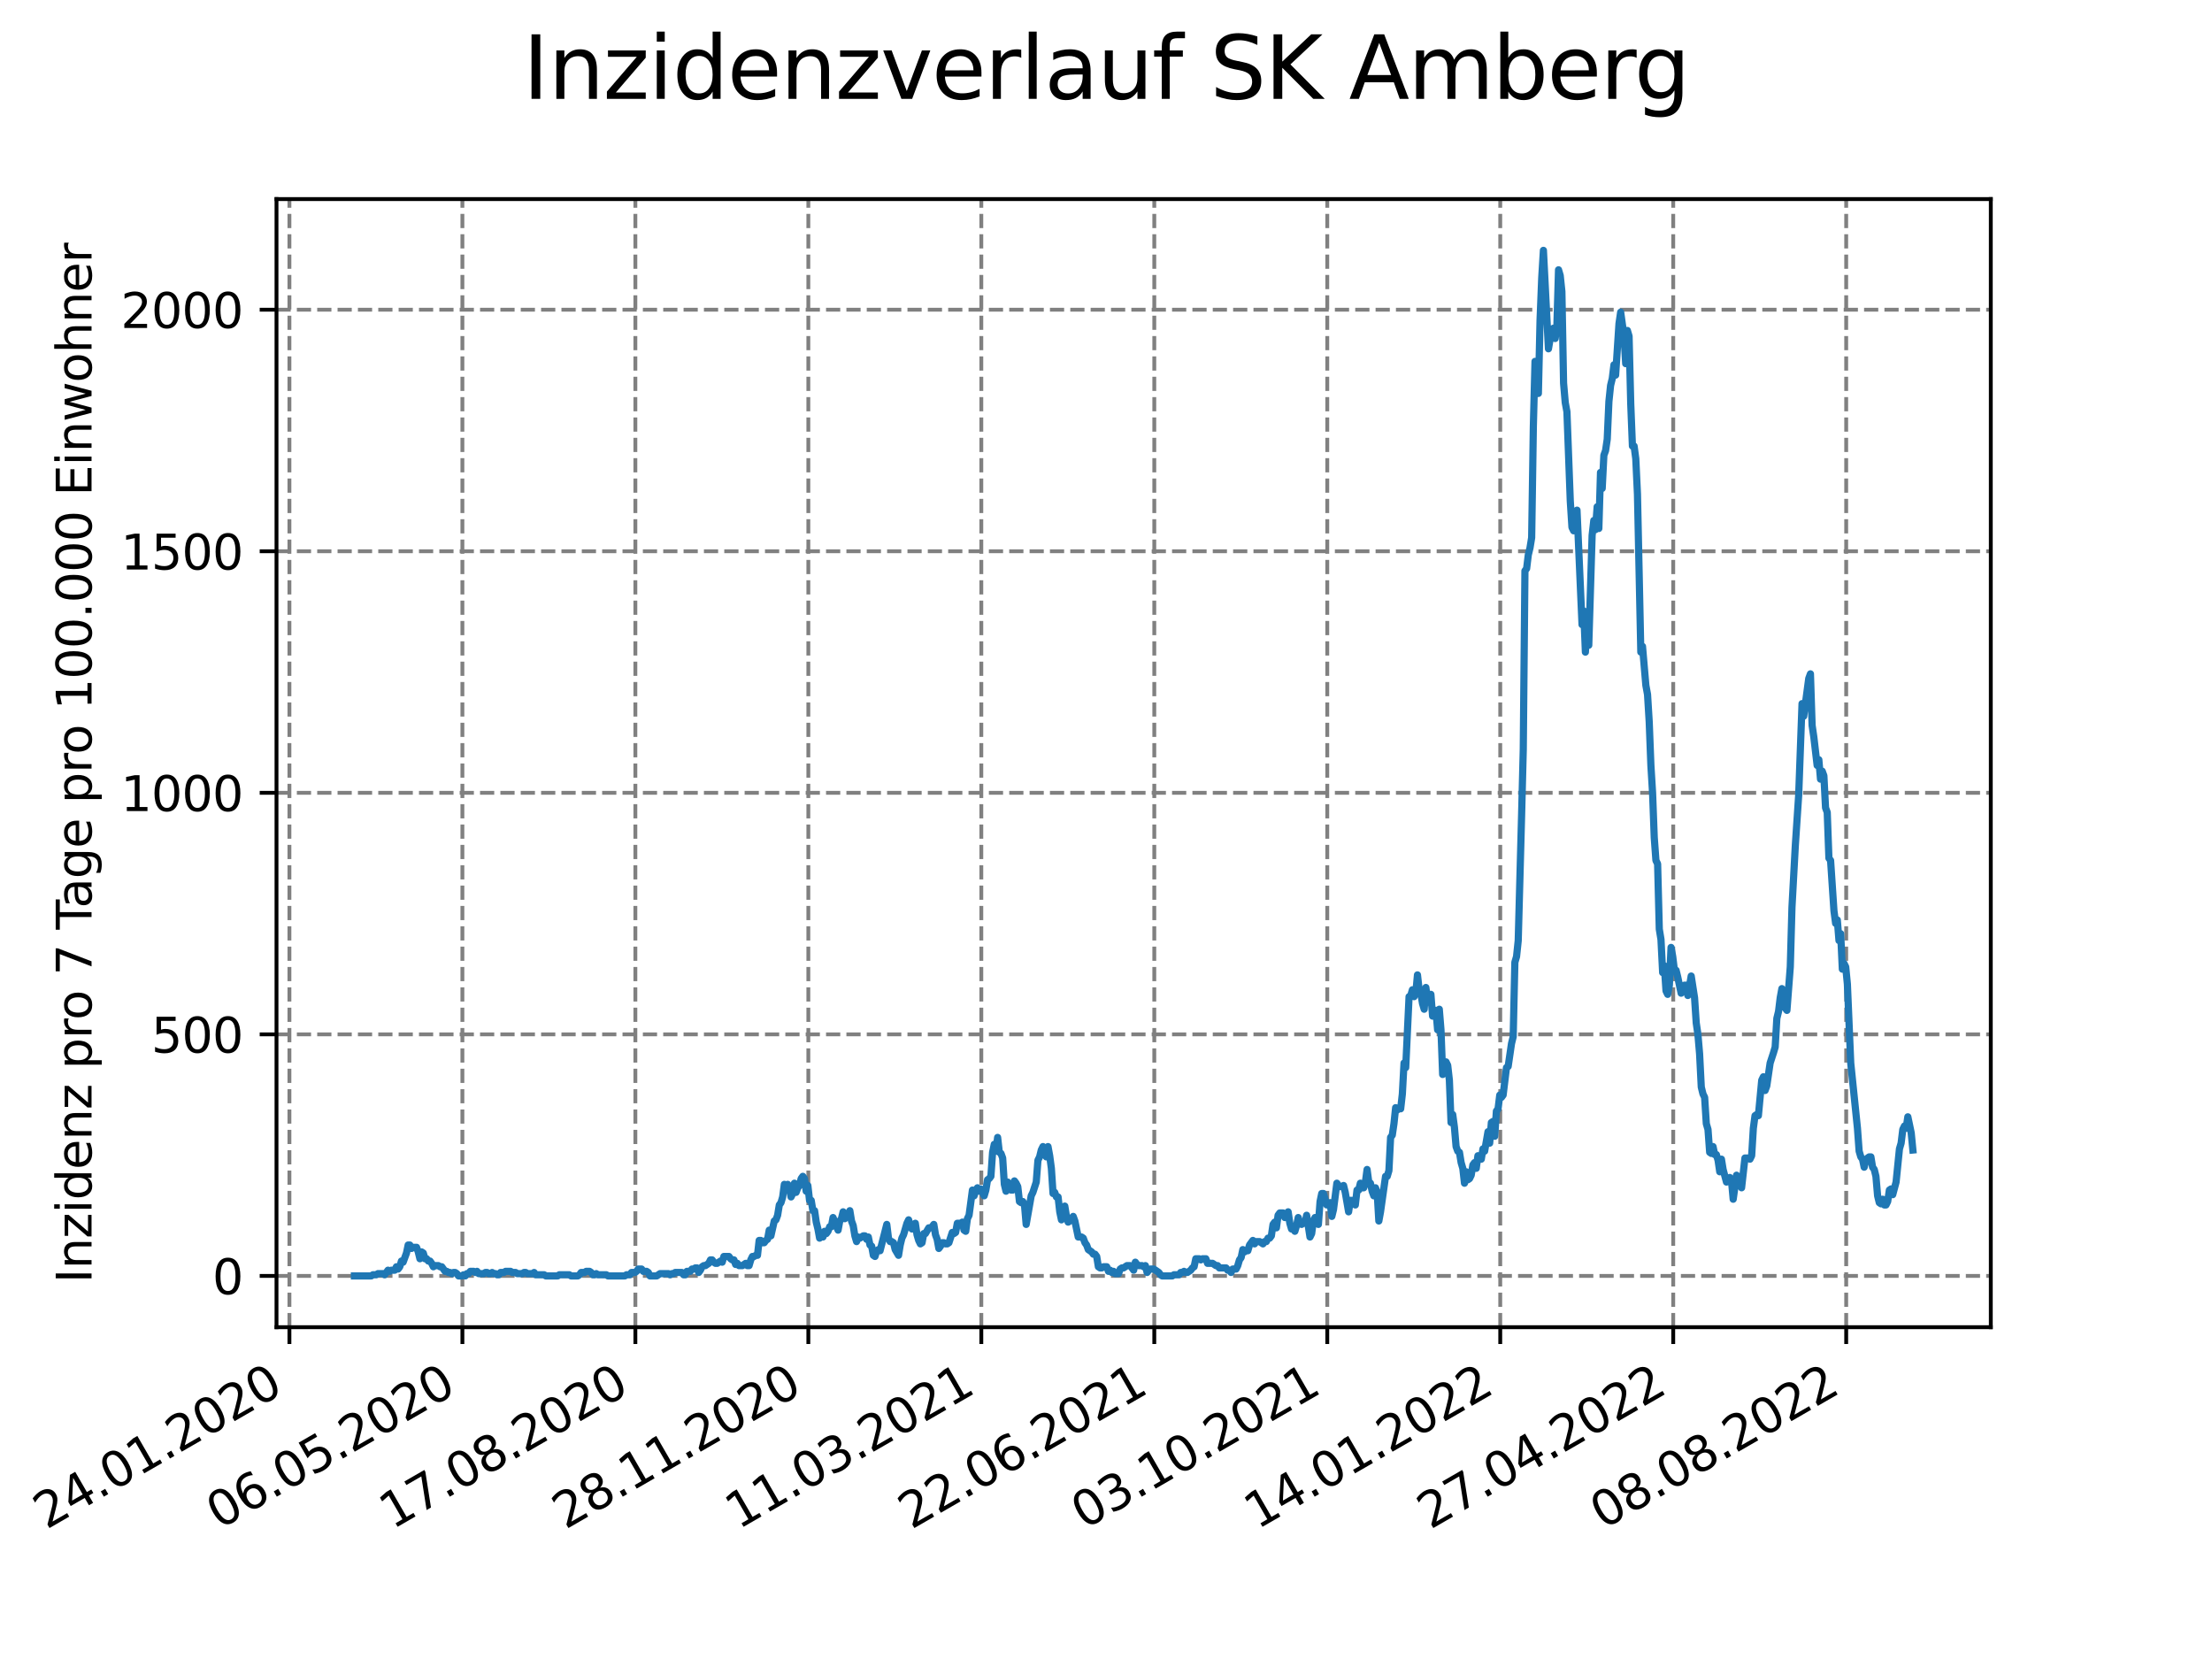 <?xml version="1.0" encoding="utf-8" standalone="no"?>
<!DOCTYPE svg PUBLIC "-//W3C//DTD SVG 1.1//EN"
  "http://www.w3.org/Graphics/SVG/1.1/DTD/svg11.dtd">
<svg xmlns:xlink="http://www.w3.org/1999/xlink" width="460.8pt" height="345.6pt" viewBox="0 0 460.8 345.6" xmlns="http://www.w3.org/2000/svg" version="1.1">
 <defs>
  <style type="text/css">*{stroke-linejoin: round; stroke-linecap: butt}</style>
 </defs>
 <g id="figure_1">
  <g id="patch_1">
   <path d="M 0 345.6 
L 460.8 345.6 
L 460.8 0 
L 0 0 
z
" style="fill: #ffffff"/>
  </g>
  <g id="axes_1">
   <g id="patch_2">
    <path d="M 57.6 276.48 
L 414.72 276.48 
L 414.72 41.472 
L 57.6 41.472 
z
" style="fill: #ffffff"/>
   </g>
   <g id="matplotlib.axis_1">
    <g id="xtick_1">
     <g id="line2d_1">
      <path d="M 60.291 276.48 
L 60.291 41.472 
" clip-path="url(#p7bf8e9784e)" style="fill: none; stroke-dasharray: 2.96,1.28; stroke-dashoffset: 0; stroke: #808080; stroke-width: 0.8"/>
     </g>
     <g id="line2d_2">
      <defs>
       <path id="me97ef77d75" d="M 0 0 
L 0 3.5 
" style="stroke: #000000; stroke-width: 0.8"/>
      </defs>
      <g>
       <use xlink:href="#me97ef77d75" x="60.291" y="276.48" style="stroke: #000000; stroke-width: 0.8"/>
      </g>
     </g>
     <g id="text_1">
      <!-- 24.01.2020 -->
      <g transform="translate(9.666 318.689) rotate(-30) scale(0.1 -0.1)">
       <defs>
        <path id="DejaVuSans-32" d="M 1228 531 
L 3431 531 
L 3431 0 
L 469 0 
L 469 531 
Q 828 903 1448 1529 
Q 2069 2156 2228 2338 
Q 2531 2678 2651 2914 
Q 2772 3150 2772 3378 
Q 2772 3750 2511 3984 
Q 2250 4219 1831 4219 
Q 1534 4219 1204 4116 
Q 875 4013 500 3803 
L 500 4441 
Q 881 4594 1212 4672 
Q 1544 4750 1819 4750 
Q 2544 4750 2975 4387 
Q 3406 4025 3406 3419 
Q 3406 3131 3298 2873 
Q 3191 2616 2906 2266 
Q 2828 2175 2409 1742 
Q 1991 1309 1228 531 
z
" transform="scale(0.016)"/>
        <path id="DejaVuSans-34" d="M 2419 4116 
L 825 1625 
L 2419 1625 
L 2419 4116 
z
M 2253 4666 
L 3047 4666 
L 3047 1625 
L 3713 1625 
L 3713 1100 
L 3047 1100 
L 3047 0 
L 2419 0 
L 2419 1100 
L 313 1100 
L 313 1709 
L 2253 4666 
z
" transform="scale(0.016)"/>
        <path id="DejaVuSans-2e" d="M 684 794 
L 1344 794 
L 1344 0 
L 684 0 
L 684 794 
z
" transform="scale(0.016)"/>
        <path id="DejaVuSans-30" d="M 2034 4250 
Q 1547 4250 1301 3770 
Q 1056 3291 1056 2328 
Q 1056 1369 1301 889 
Q 1547 409 2034 409 
Q 2525 409 2770 889 
Q 3016 1369 3016 2328 
Q 3016 3291 2770 3770 
Q 2525 4250 2034 4250 
z
M 2034 4750 
Q 2819 4750 3233 4129 
Q 3647 3509 3647 2328 
Q 3647 1150 3233 529 
Q 2819 -91 2034 -91 
Q 1250 -91 836 529 
Q 422 1150 422 2328 
Q 422 3509 836 4129 
Q 1250 4750 2034 4750 
z
" transform="scale(0.016)"/>
        <path id="DejaVuSans-31" d="M 794 531 
L 1825 531 
L 1825 4091 
L 703 3866 
L 703 4441 
L 1819 4666 
L 2450 4666 
L 2450 531 
L 3481 531 
L 3481 0 
L 794 0 
L 794 531 
z
" transform="scale(0.016)"/>
       </defs>
       <use xlink:href="#DejaVuSans-32"/>
       <use xlink:href="#DejaVuSans-34" x="63.623"/>
       <use xlink:href="#DejaVuSans-2e" x="127.246"/>
       <use xlink:href="#DejaVuSans-30" x="159.033"/>
       <use xlink:href="#DejaVuSans-31" x="222.656"/>
       <use xlink:href="#DejaVuSans-2e" x="286.279"/>
       <use xlink:href="#DejaVuSans-32" x="318.066"/>
       <use xlink:href="#DejaVuSans-30" x="381.689"/>
       <use xlink:href="#DejaVuSans-32" x="445.312"/>
       <use xlink:href="#DejaVuSans-30" x="508.936"/>
      </g>
     </g>
    </g>
    <g id="xtick_2">
     <g id="line2d_3">
      <path d="M 96.325 276.48 
L 96.325 41.472 
" clip-path="url(#p7bf8e9784e)" style="fill: none; stroke-dasharray: 2.96,1.28; stroke-dashoffset: 0; stroke: #808080; stroke-width: 0.8"/>
     </g>
     <g id="line2d_4">
      <g>
       <use xlink:href="#me97ef77d75" x="96.325" y="276.48" style="stroke: #000000; stroke-width: 0.8"/>
      </g>
     </g>
     <g id="text_2">
      <!-- 06.05.2020 -->
      <g transform="translate(45.7 318.689) rotate(-30) scale(0.1 -0.1)">
       <defs>
        <path id="DejaVuSans-36" d="M 2113 2584 
Q 1688 2584 1439 2293 
Q 1191 2003 1191 1497 
Q 1191 994 1439 701 
Q 1688 409 2113 409 
Q 2538 409 2786 701 
Q 3034 994 3034 1497 
Q 3034 2003 2786 2293 
Q 2538 2584 2113 2584 
z
M 3366 4563 
L 3366 3988 
Q 3128 4100 2886 4159 
Q 2644 4219 2406 4219 
Q 1781 4219 1451 3797 
Q 1122 3375 1075 2522 
Q 1259 2794 1537 2939 
Q 1816 3084 2150 3084 
Q 2853 3084 3261 2657 
Q 3669 2231 3669 1497 
Q 3669 778 3244 343 
Q 2819 -91 2113 -91 
Q 1303 -91 875 529 
Q 447 1150 447 2328 
Q 447 3434 972 4092 
Q 1497 4750 2381 4750 
Q 2619 4750 2861 4703 
Q 3103 4656 3366 4563 
z
" transform="scale(0.016)"/>
        <path id="DejaVuSans-35" d="M 691 4666 
L 3169 4666 
L 3169 4134 
L 1269 4134 
L 1269 2991 
Q 1406 3038 1543 3061 
Q 1681 3084 1819 3084 
Q 2600 3084 3056 2656 
Q 3513 2228 3513 1497 
Q 3513 744 3044 326 
Q 2575 -91 1722 -91 
Q 1428 -91 1123 -41 
Q 819 9 494 109 
L 494 744 
Q 775 591 1075 516 
Q 1375 441 1709 441 
Q 2250 441 2565 725 
Q 2881 1009 2881 1497 
Q 2881 1984 2565 2268 
Q 2250 2553 1709 2553 
Q 1456 2553 1204 2497 
Q 953 2441 691 2322 
L 691 4666 
z
" transform="scale(0.016)"/>
       </defs>
       <use xlink:href="#DejaVuSans-30"/>
       <use xlink:href="#DejaVuSans-36" x="63.623"/>
       <use xlink:href="#DejaVuSans-2e" x="127.246"/>
       <use xlink:href="#DejaVuSans-30" x="159.033"/>
       <use xlink:href="#DejaVuSans-35" x="222.656"/>
       <use xlink:href="#DejaVuSans-2e" x="286.279"/>
       <use xlink:href="#DejaVuSans-32" x="318.066"/>
       <use xlink:href="#DejaVuSans-30" x="381.689"/>
       <use xlink:href="#DejaVuSans-32" x="445.312"/>
       <use xlink:href="#DejaVuSans-30" x="508.936"/>
      </g>
     </g>
    </g>
    <g id="xtick_3">
     <g id="line2d_5">
      <path d="M 132.359 276.48 
L 132.359 41.472 
" clip-path="url(#p7bf8e9784e)" style="fill: none; stroke-dasharray: 2.96,1.28; stroke-dashoffset: 0; stroke: #808080; stroke-width: 0.8"/>
     </g>
     <g id="line2d_6">
      <g>
       <use xlink:href="#me97ef77d75" x="132.359" y="276.48" style="stroke: #000000; stroke-width: 0.8"/>
      </g>
     </g>
     <g id="text_3">
      <!-- 17.08.2020 -->
      <g transform="translate(81.733 318.689) rotate(-30) scale(0.1 -0.1)">
       <defs>
        <path id="DejaVuSans-37" d="M 525 4666 
L 3525 4666 
L 3525 4397 
L 1831 0 
L 1172 0 
L 2766 4134 
L 525 4134 
L 525 4666 
z
" transform="scale(0.016)"/>
        <path id="DejaVuSans-38" d="M 2034 2216 
Q 1584 2216 1326 1975 
Q 1069 1734 1069 1313 
Q 1069 891 1326 650 
Q 1584 409 2034 409 
Q 2484 409 2743 651 
Q 3003 894 3003 1313 
Q 3003 1734 2745 1975 
Q 2488 2216 2034 2216 
z
M 1403 2484 
Q 997 2584 770 2862 
Q 544 3141 544 3541 
Q 544 4100 942 4425 
Q 1341 4750 2034 4750 
Q 2731 4750 3128 4425 
Q 3525 4100 3525 3541 
Q 3525 3141 3298 2862 
Q 3072 2584 2669 2484 
Q 3125 2378 3379 2068 
Q 3634 1759 3634 1313 
Q 3634 634 3220 271 
Q 2806 -91 2034 -91 
Q 1263 -91 848 271 
Q 434 634 434 1313 
Q 434 1759 690 2068 
Q 947 2378 1403 2484 
z
M 1172 3481 
Q 1172 3119 1398 2916 
Q 1625 2713 2034 2713 
Q 2441 2713 2670 2916 
Q 2900 3119 2900 3481 
Q 2900 3844 2670 4047 
Q 2441 4250 2034 4250 
Q 1625 4250 1398 4047 
Q 1172 3844 1172 3481 
z
" transform="scale(0.016)"/>
       </defs>
       <use xlink:href="#DejaVuSans-31"/>
       <use xlink:href="#DejaVuSans-37" x="63.623"/>
       <use xlink:href="#DejaVuSans-2e" x="127.246"/>
       <use xlink:href="#DejaVuSans-30" x="159.033"/>
       <use xlink:href="#DejaVuSans-38" x="222.656"/>
       <use xlink:href="#DejaVuSans-2e" x="286.279"/>
       <use xlink:href="#DejaVuSans-32" x="318.066"/>
       <use xlink:href="#DejaVuSans-30" x="381.689"/>
       <use xlink:href="#DejaVuSans-32" x="445.312"/>
       <use xlink:href="#DejaVuSans-30" x="508.936"/>
      </g>
     </g>
    </g>
    <g id="xtick_4">
     <g id="line2d_7">
      <path d="M 168.392 276.48 
L 168.392 41.472 
" clip-path="url(#p7bf8e9784e)" style="fill: none; stroke-dasharray: 2.96,1.28; stroke-dashoffset: 0; stroke: #808080; stroke-width: 0.8"/>
     </g>
     <g id="line2d_8">
      <g>
       <use xlink:href="#me97ef77d75" x="168.392" y="276.48" style="stroke: #000000; stroke-width: 0.8"/>
      </g>
     </g>
     <g id="text_4">
      <!-- 28.11.2020 -->
      <g transform="translate(117.767 318.689) rotate(-30) scale(0.1 -0.1)">
       <use xlink:href="#DejaVuSans-32"/>
       <use xlink:href="#DejaVuSans-38" x="63.623"/>
       <use xlink:href="#DejaVuSans-2e" x="127.246"/>
       <use xlink:href="#DejaVuSans-31" x="159.033"/>
       <use xlink:href="#DejaVuSans-31" x="222.656"/>
       <use xlink:href="#DejaVuSans-2e" x="286.279"/>
       <use xlink:href="#DejaVuSans-32" x="318.066"/>
       <use xlink:href="#DejaVuSans-30" x="381.689"/>
       <use xlink:href="#DejaVuSans-32" x="445.312"/>
       <use xlink:href="#DejaVuSans-30" x="508.936"/>
      </g>
     </g>
    </g>
    <g id="xtick_5">
     <g id="line2d_9">
      <path d="M 204.426 276.48 
L 204.426 41.472 
" clip-path="url(#p7bf8e9784e)" style="fill: none; stroke-dasharray: 2.96,1.28; stroke-dashoffset: 0; stroke: #808080; stroke-width: 0.8"/>
     </g>
     <g id="line2d_10">
      <g>
       <use xlink:href="#me97ef77d75" x="204.426" y="276.48" style="stroke: #000000; stroke-width: 0.8"/>
      </g>
     </g>
     <g id="text_5">
      <!-- 11.03.2021 -->
      <g transform="translate(153.801 318.689) rotate(-30) scale(0.1 -0.1)">
       <defs>
        <path id="DejaVuSans-33" d="M 2597 2516 
Q 3050 2419 3304 2112 
Q 3559 1806 3559 1356 
Q 3559 666 3084 287 
Q 2609 -91 1734 -91 
Q 1441 -91 1130 -33 
Q 819 25 488 141 
L 488 750 
Q 750 597 1062 519 
Q 1375 441 1716 441 
Q 2309 441 2620 675 
Q 2931 909 2931 1356 
Q 2931 1769 2642 2001 
Q 2353 2234 1838 2234 
L 1294 2234 
L 1294 2753 
L 1863 2753 
Q 2328 2753 2575 2939 
Q 2822 3125 2822 3475 
Q 2822 3834 2567 4026 
Q 2313 4219 1838 4219 
Q 1578 4219 1281 4162 
Q 984 4106 628 3988 
L 628 4550 
Q 988 4650 1302 4700 
Q 1616 4750 1894 4750 
Q 2613 4750 3031 4423 
Q 3450 4097 3450 3541 
Q 3450 3153 3228 2886 
Q 3006 2619 2597 2516 
z
" transform="scale(0.016)"/>
       </defs>
       <use xlink:href="#DejaVuSans-31"/>
       <use xlink:href="#DejaVuSans-31" x="63.623"/>
       <use xlink:href="#DejaVuSans-2e" x="127.246"/>
       <use xlink:href="#DejaVuSans-30" x="159.033"/>
       <use xlink:href="#DejaVuSans-33" x="222.656"/>
       <use xlink:href="#DejaVuSans-2e" x="286.279"/>
       <use xlink:href="#DejaVuSans-32" x="318.066"/>
       <use xlink:href="#DejaVuSans-30" x="381.689"/>
       <use xlink:href="#DejaVuSans-32" x="445.312"/>
       <use xlink:href="#DejaVuSans-31" x="508.936"/>
      </g>
     </g>
    </g>
    <g id="xtick_6">
     <g id="line2d_11">
      <path d="M 240.46 276.48 
L 240.46 41.472 
" clip-path="url(#p7bf8e9784e)" style="fill: none; stroke-dasharray: 2.96,1.28; stroke-dashoffset: 0; stroke: #808080; stroke-width: 0.8"/>
     </g>
     <g id="line2d_12">
      <g>
       <use xlink:href="#me97ef77d75" x="240.46" y="276.48" style="stroke: #000000; stroke-width: 0.8"/>
      </g>
     </g>
     <g id="text_6">
      <!-- 22.06.2021 -->
      <g transform="translate(189.835 318.689) rotate(-30) scale(0.1 -0.1)">
       <use xlink:href="#DejaVuSans-32"/>
       <use xlink:href="#DejaVuSans-32" x="63.623"/>
       <use xlink:href="#DejaVuSans-2e" x="127.246"/>
       <use xlink:href="#DejaVuSans-30" x="159.033"/>
       <use xlink:href="#DejaVuSans-36" x="222.656"/>
       <use xlink:href="#DejaVuSans-2e" x="286.279"/>
       <use xlink:href="#DejaVuSans-32" x="318.066"/>
       <use xlink:href="#DejaVuSans-30" x="381.689"/>
       <use xlink:href="#DejaVuSans-32" x="445.312"/>
       <use xlink:href="#DejaVuSans-31" x="508.936"/>
      </g>
     </g>
    </g>
    <g id="xtick_7">
     <g id="line2d_13">
      <path d="M 276.494 276.48 
L 276.494 41.472 
" clip-path="url(#p7bf8e9784e)" style="fill: none; stroke-dasharray: 2.96,1.28; stroke-dashoffset: 0; stroke: #808080; stroke-width: 0.8"/>
     </g>
     <g id="line2d_14">
      <g>
       <use xlink:href="#me97ef77d75" x="276.494" y="276.48" style="stroke: #000000; stroke-width: 0.8"/>
      </g>
     </g>
     <g id="text_7">
      <!-- 03.10.2021 -->
      <g transform="translate(225.869 318.689) rotate(-30) scale(0.1 -0.1)">
       <use xlink:href="#DejaVuSans-30"/>
       <use xlink:href="#DejaVuSans-33" x="63.623"/>
       <use xlink:href="#DejaVuSans-2e" x="127.246"/>
       <use xlink:href="#DejaVuSans-31" x="159.033"/>
       <use xlink:href="#DejaVuSans-30" x="222.656"/>
       <use xlink:href="#DejaVuSans-2e" x="286.279"/>
       <use xlink:href="#DejaVuSans-32" x="318.066"/>
       <use xlink:href="#DejaVuSans-30" x="381.689"/>
       <use xlink:href="#DejaVuSans-32" x="445.312"/>
       <use xlink:href="#DejaVuSans-31" x="508.936"/>
      </g>
     </g>
    </g>
    <g id="xtick_8">
     <g id="line2d_15">
      <path d="M 312.528 276.48 
L 312.528 41.472 
" clip-path="url(#p7bf8e9784e)" style="fill: none; stroke-dasharray: 2.96,1.28; stroke-dashoffset: 0; stroke: #808080; stroke-width: 0.8"/>
     </g>
     <g id="line2d_16">
      <g>
       <use xlink:href="#me97ef77d75" x="312.528" y="276.48" style="stroke: #000000; stroke-width: 0.8"/>
      </g>
     </g>
     <g id="text_8">
      <!-- 14.01.2022 -->
      <g transform="translate(261.903 318.689) rotate(-30) scale(0.1 -0.1)">
       <use xlink:href="#DejaVuSans-31"/>
       <use xlink:href="#DejaVuSans-34" x="63.623"/>
       <use xlink:href="#DejaVuSans-2e" x="127.246"/>
       <use xlink:href="#DejaVuSans-30" x="159.033"/>
       <use xlink:href="#DejaVuSans-31" x="222.656"/>
       <use xlink:href="#DejaVuSans-2e" x="286.279"/>
       <use xlink:href="#DejaVuSans-32" x="318.066"/>
       <use xlink:href="#DejaVuSans-30" x="381.689"/>
       <use xlink:href="#DejaVuSans-32" x="445.312"/>
       <use xlink:href="#DejaVuSans-32" x="508.936"/>
      </g>
     </g>
    </g>
    <g id="xtick_9">
     <g id="line2d_17">
      <path d="M 348.562 276.48 
L 348.562 41.472 
" clip-path="url(#p7bf8e9784e)" style="fill: none; stroke-dasharray: 2.96,1.28; stroke-dashoffset: 0; stroke: #808080; stroke-width: 0.8"/>
     </g>
     <g id="line2d_18">
      <g>
       <use xlink:href="#me97ef77d75" x="348.562" y="276.48" style="stroke: #000000; stroke-width: 0.8"/>
      </g>
     </g>
     <g id="text_9">
      <!-- 27.04.2022 -->
      <g transform="translate(297.937 318.689) rotate(-30) scale(0.1 -0.1)">
       <use xlink:href="#DejaVuSans-32"/>
       <use xlink:href="#DejaVuSans-37" x="63.623"/>
       <use xlink:href="#DejaVuSans-2e" x="127.246"/>
       <use xlink:href="#DejaVuSans-30" x="159.033"/>
       <use xlink:href="#DejaVuSans-34" x="222.656"/>
       <use xlink:href="#DejaVuSans-2e" x="286.279"/>
       <use xlink:href="#DejaVuSans-32" x="318.066"/>
       <use xlink:href="#DejaVuSans-30" x="381.689"/>
       <use xlink:href="#DejaVuSans-32" x="445.312"/>
       <use xlink:href="#DejaVuSans-32" x="508.936"/>
      </g>
     </g>
    </g>
    <g id="xtick_10">
     <g id="line2d_19">
      <path d="M 384.596 276.48 
L 384.596 41.472 
" clip-path="url(#p7bf8e9784e)" style="fill: none; stroke-dasharray: 2.96,1.28; stroke-dashoffset: 0; stroke: #808080; stroke-width: 0.8"/>
     </g>
     <g id="line2d_20">
      <g>
       <use xlink:href="#me97ef77d75" x="384.596" y="276.48" style="stroke: #000000; stroke-width: 0.8"/>
      </g>
     </g>
     <g id="text_10">
      <!-- 08.08.2022 -->
      <g transform="translate(333.97 318.689) rotate(-30) scale(0.1 -0.1)">
       <use xlink:href="#DejaVuSans-30"/>
       <use xlink:href="#DejaVuSans-38" x="63.623"/>
       <use xlink:href="#DejaVuSans-2e" x="127.246"/>
       <use xlink:href="#DejaVuSans-30" x="159.033"/>
       <use xlink:href="#DejaVuSans-38" x="222.656"/>
       <use xlink:href="#DejaVuSans-2e" x="286.279"/>
       <use xlink:href="#DejaVuSans-32" x="318.066"/>
       <use xlink:href="#DejaVuSans-30" x="381.689"/>
       <use xlink:href="#DejaVuSans-32" x="445.312"/>
       <use xlink:href="#DejaVuSans-32" x="508.936"/>
      </g>
     </g>
    </g>
   </g>
   <g id="matplotlib.axis_2">
    <g id="ytick_1">
     <g id="line2d_21">
      <path d="M 57.6 265.798 
L 414.72 265.798 
" clip-path="url(#p7bf8e9784e)" style="fill: none; stroke-dasharray: 2.96,1.28; stroke-dashoffset: 0; stroke: #808080; stroke-width: 0.8"/>
     </g>
     <g id="line2d_22">
      <defs>
       <path id="m287816865f" d="M 0 0 
L -3.5 0 
" style="stroke: #000000; stroke-width: 0.8"/>
      </defs>
      <g>
       <use xlink:href="#m287816865f" x="57.6" y="265.798" style="stroke: #000000; stroke-width: 0.8"/>
      </g>
     </g>
     <g id="text_11">
      <!-- 0 -->
      <g transform="translate(44.237 269.597) scale(0.1 -0.1)">
       <use xlink:href="#DejaVuSans-30"/>
      </g>
     </g>
    </g>
    <g id="ytick_2">
     <g id="line2d_23">
      <path d="M 57.6 215.478 
L 414.72 215.478 
" clip-path="url(#p7bf8e9784e)" style="fill: none; stroke-dasharray: 2.96,1.28; stroke-dashoffset: 0; stroke: #808080; stroke-width: 0.8"/>
     </g>
     <g id="line2d_24">
      <g>
       <use xlink:href="#m287816865f" x="57.6" y="215.478" style="stroke: #000000; stroke-width: 0.8"/>
      </g>
     </g>
     <g id="text_12">
      <!-- 500 -->
      <g transform="translate(31.512 219.278) scale(0.1 -0.1)">
       <use xlink:href="#DejaVuSans-35"/>
       <use xlink:href="#DejaVuSans-30" x="63.623"/>
       <use xlink:href="#DejaVuSans-30" x="127.246"/>
      </g>
     </g>
    </g>
    <g id="ytick_3">
     <g id="line2d_25">
      <path d="M 57.6 165.159 
L 414.72 165.159 
" clip-path="url(#p7bf8e9784e)" style="fill: none; stroke-dasharray: 2.96,1.28; stroke-dashoffset: 0; stroke: #808080; stroke-width: 0.8"/>
     </g>
     <g id="line2d_26">
      <g>
       <use xlink:href="#m287816865f" x="57.6" y="165.159" style="stroke: #000000; stroke-width: 0.8"/>
      </g>
     </g>
     <g id="text_13">
      <!-- 1000 -->
      <g transform="translate(25.15 168.958) scale(0.1 -0.1)">
       <use xlink:href="#DejaVuSans-31"/>
       <use xlink:href="#DejaVuSans-30" x="63.623"/>
       <use xlink:href="#DejaVuSans-30" x="127.246"/>
       <use xlink:href="#DejaVuSans-30" x="190.869"/>
      </g>
     </g>
    </g>
    <g id="ytick_4">
     <g id="line2d_27">
      <path d="M 57.6 114.839 
L 414.72 114.839 
" clip-path="url(#p7bf8e9784e)" style="fill: none; stroke-dasharray: 2.96,1.28; stroke-dashoffset: 0; stroke: #808080; stroke-width: 0.8"/>
     </g>
     <g id="line2d_28">
      <g>
       <use xlink:href="#m287816865f" x="57.6" y="114.839" style="stroke: #000000; stroke-width: 0.8"/>
      </g>
     </g>
     <g id="text_14">
      <!-- 1500 -->
      <g transform="translate(25.15 118.638) scale(0.1 -0.1)">
       <use xlink:href="#DejaVuSans-31"/>
       <use xlink:href="#DejaVuSans-35" x="63.623"/>
       <use xlink:href="#DejaVuSans-30" x="127.246"/>
       <use xlink:href="#DejaVuSans-30" x="190.869"/>
      </g>
     </g>
    </g>
    <g id="ytick_5">
     <g id="line2d_29">
      <path d="M 57.6 64.52 
L 414.72 64.52 
" clip-path="url(#p7bf8e9784e)" style="fill: none; stroke-dasharray: 2.96,1.28; stroke-dashoffset: 0; stroke: #808080; stroke-width: 0.8"/>
     </g>
     <g id="line2d_30">
      <g>
       <use xlink:href="#m287816865f" x="57.6" y="64.52" style="stroke: #000000; stroke-width: 0.8"/>
      </g>
     </g>
     <g id="text_15">
      <!-- 2000 -->
      <g transform="translate(25.15 68.319) scale(0.1 -0.1)">
       <use xlink:href="#DejaVuSans-32"/>
       <use xlink:href="#DejaVuSans-30" x="63.623"/>
       <use xlink:href="#DejaVuSans-30" x="127.246"/>
       <use xlink:href="#DejaVuSans-30" x="190.869"/>
      </g>
     </g>
    </g>
    <g id="text_16">
     <!-- Inzidenz pro 7 Tage pro 100.000 Einwohner -->
     <g transform="translate(19.07 267.301) rotate(-90) scale(0.1 -0.1)">
      <defs>
       <path id="DejaVuSans-49" d="M 628 4666 
L 1259 4666 
L 1259 0 
L 628 0 
L 628 4666 
z
" transform="scale(0.016)"/>
       <path id="DejaVuSans-6e" d="M 3513 2113 
L 3513 0 
L 2938 0 
L 2938 2094 
Q 2938 2591 2744 2837 
Q 2550 3084 2163 3084 
Q 1697 3084 1428 2787 
Q 1159 2491 1159 1978 
L 1159 0 
L 581 0 
L 581 3500 
L 1159 3500 
L 1159 2956 
Q 1366 3272 1645 3428 
Q 1925 3584 2291 3584 
Q 2894 3584 3203 3211 
Q 3513 2838 3513 2113 
z
" transform="scale(0.016)"/>
       <path id="DejaVuSans-7a" d="M 353 3500 
L 3084 3500 
L 3084 2975 
L 922 459 
L 3084 459 
L 3084 0 
L 275 0 
L 275 525 
L 2438 3041 
L 353 3041 
L 353 3500 
z
" transform="scale(0.016)"/>
       <path id="DejaVuSans-69" d="M 603 3500 
L 1178 3500 
L 1178 0 
L 603 0 
L 603 3500 
z
M 603 4863 
L 1178 4863 
L 1178 4134 
L 603 4134 
L 603 4863 
z
" transform="scale(0.016)"/>
       <path id="DejaVuSans-64" d="M 2906 2969 
L 2906 4863 
L 3481 4863 
L 3481 0 
L 2906 0 
L 2906 525 
Q 2725 213 2448 61 
Q 2172 -91 1784 -91 
Q 1150 -91 751 415 
Q 353 922 353 1747 
Q 353 2572 751 3078 
Q 1150 3584 1784 3584 
Q 2172 3584 2448 3432 
Q 2725 3281 2906 2969 
z
M 947 1747 
Q 947 1113 1208 752 
Q 1469 391 1925 391 
Q 2381 391 2643 752 
Q 2906 1113 2906 1747 
Q 2906 2381 2643 2742 
Q 2381 3103 1925 3103 
Q 1469 3103 1208 2742 
Q 947 2381 947 1747 
z
" transform="scale(0.016)"/>
       <path id="DejaVuSans-65" d="M 3597 1894 
L 3597 1613 
L 953 1613 
Q 991 1019 1311 708 
Q 1631 397 2203 397 
Q 2534 397 2845 478 
Q 3156 559 3463 722 
L 3463 178 
Q 3153 47 2828 -22 
Q 2503 -91 2169 -91 
Q 1331 -91 842 396 
Q 353 884 353 1716 
Q 353 2575 817 3079 
Q 1281 3584 2069 3584 
Q 2775 3584 3186 3129 
Q 3597 2675 3597 1894 
z
M 3022 2063 
Q 3016 2534 2758 2815 
Q 2500 3097 2075 3097 
Q 1594 3097 1305 2825 
Q 1016 2553 972 2059 
L 3022 2063 
z
" transform="scale(0.016)"/>
       <path id="DejaVuSans-20" transform="scale(0.016)"/>
       <path id="DejaVuSans-70" d="M 1159 525 
L 1159 -1331 
L 581 -1331 
L 581 3500 
L 1159 3500 
L 1159 2969 
Q 1341 3281 1617 3432 
Q 1894 3584 2278 3584 
Q 2916 3584 3314 3078 
Q 3713 2572 3713 1747 
Q 3713 922 3314 415 
Q 2916 -91 2278 -91 
Q 1894 -91 1617 61 
Q 1341 213 1159 525 
z
M 3116 1747 
Q 3116 2381 2855 2742 
Q 2594 3103 2138 3103 
Q 1681 3103 1420 2742 
Q 1159 2381 1159 1747 
Q 1159 1113 1420 752 
Q 1681 391 2138 391 
Q 2594 391 2855 752 
Q 3116 1113 3116 1747 
z
" transform="scale(0.016)"/>
       <path id="DejaVuSans-72" d="M 2631 2963 
Q 2534 3019 2420 3045 
Q 2306 3072 2169 3072 
Q 1681 3072 1420 2755 
Q 1159 2438 1159 1844 
L 1159 0 
L 581 0 
L 581 3500 
L 1159 3500 
L 1159 2956 
Q 1341 3275 1631 3429 
Q 1922 3584 2338 3584 
Q 2397 3584 2469 3576 
Q 2541 3569 2628 3553 
L 2631 2963 
z
" transform="scale(0.016)"/>
       <path id="DejaVuSans-6f" d="M 1959 3097 
Q 1497 3097 1228 2736 
Q 959 2375 959 1747 
Q 959 1119 1226 758 
Q 1494 397 1959 397 
Q 2419 397 2687 759 
Q 2956 1122 2956 1747 
Q 2956 2369 2687 2733 
Q 2419 3097 1959 3097 
z
M 1959 3584 
Q 2709 3584 3137 3096 
Q 3566 2609 3566 1747 
Q 3566 888 3137 398 
Q 2709 -91 1959 -91 
Q 1206 -91 779 398 
Q 353 888 353 1747 
Q 353 2609 779 3096 
Q 1206 3584 1959 3584 
z
" transform="scale(0.016)"/>
       <path id="DejaVuSans-54" d="M -19 4666 
L 3928 4666 
L 3928 4134 
L 2272 4134 
L 2272 0 
L 1638 0 
L 1638 4134 
L -19 4134 
L -19 4666 
z
" transform="scale(0.016)"/>
       <path id="DejaVuSans-61" d="M 2194 1759 
Q 1497 1759 1228 1600 
Q 959 1441 959 1056 
Q 959 750 1161 570 
Q 1363 391 1709 391 
Q 2188 391 2477 730 
Q 2766 1069 2766 1631 
L 2766 1759 
L 2194 1759 
z
M 3341 1997 
L 3341 0 
L 2766 0 
L 2766 531 
Q 2569 213 2275 61 
Q 1981 -91 1556 -91 
Q 1019 -91 701 211 
Q 384 513 384 1019 
Q 384 1609 779 1909 
Q 1175 2209 1959 2209 
L 2766 2209 
L 2766 2266 
Q 2766 2663 2505 2880 
Q 2244 3097 1772 3097 
Q 1472 3097 1187 3025 
Q 903 2953 641 2809 
L 641 3341 
Q 956 3463 1253 3523 
Q 1550 3584 1831 3584 
Q 2591 3584 2966 3190 
Q 3341 2797 3341 1997 
z
" transform="scale(0.016)"/>
       <path id="DejaVuSans-67" d="M 2906 1791 
Q 2906 2416 2648 2759 
Q 2391 3103 1925 3103 
Q 1463 3103 1205 2759 
Q 947 2416 947 1791 
Q 947 1169 1205 825 
Q 1463 481 1925 481 
Q 2391 481 2648 825 
Q 2906 1169 2906 1791 
z
M 3481 434 
Q 3481 -459 3084 -895 
Q 2688 -1331 1869 -1331 
Q 1566 -1331 1297 -1286 
Q 1028 -1241 775 -1147 
L 775 -588 
Q 1028 -725 1275 -790 
Q 1522 -856 1778 -856 
Q 2344 -856 2625 -561 
Q 2906 -266 2906 331 
L 2906 616 
Q 2728 306 2450 153 
Q 2172 0 1784 0 
Q 1141 0 747 490 
Q 353 981 353 1791 
Q 353 2603 747 3093 
Q 1141 3584 1784 3584 
Q 2172 3584 2450 3431 
Q 2728 3278 2906 2969 
L 2906 3500 
L 3481 3500 
L 3481 434 
z
" transform="scale(0.016)"/>
       <path id="DejaVuSans-45" d="M 628 4666 
L 3578 4666 
L 3578 4134 
L 1259 4134 
L 1259 2753 
L 3481 2753 
L 3481 2222 
L 1259 2222 
L 1259 531 
L 3634 531 
L 3634 0 
L 628 0 
L 628 4666 
z
" transform="scale(0.016)"/>
       <path id="DejaVuSans-77" d="M 269 3500 
L 844 3500 
L 1563 769 
L 2278 3500 
L 2956 3500 
L 3675 769 
L 4391 3500 
L 4966 3500 
L 4050 0 
L 3372 0 
L 2619 2869 
L 1863 0 
L 1184 0 
L 269 3500 
z
" transform="scale(0.016)"/>
       <path id="DejaVuSans-68" d="M 3513 2113 
L 3513 0 
L 2938 0 
L 2938 2094 
Q 2938 2591 2744 2837 
Q 2550 3084 2163 3084 
Q 1697 3084 1428 2787 
Q 1159 2491 1159 1978 
L 1159 0 
L 581 0 
L 581 4863 
L 1159 4863 
L 1159 2956 
Q 1366 3272 1645 3428 
Q 1925 3584 2291 3584 
Q 2894 3584 3203 3211 
Q 3513 2838 3513 2113 
z
" transform="scale(0.016)"/>
      </defs>
      <use xlink:href="#DejaVuSans-49"/>
      <use xlink:href="#DejaVuSans-6e" x="29.492"/>
      <use xlink:href="#DejaVuSans-7a" x="92.871"/>
      <use xlink:href="#DejaVuSans-69" x="145.361"/>
      <use xlink:href="#DejaVuSans-64" x="173.145"/>
      <use xlink:href="#DejaVuSans-65" x="236.621"/>
      <use xlink:href="#DejaVuSans-6e" x="298.145"/>
      <use xlink:href="#DejaVuSans-7a" x="361.523"/>
      <use xlink:href="#DejaVuSans-20" x="414.014"/>
      <use xlink:href="#DejaVuSans-70" x="445.801"/>
      <use xlink:href="#DejaVuSans-72" x="509.277"/>
      <use xlink:href="#DejaVuSans-6f" x="548.141"/>
      <use xlink:href="#DejaVuSans-20" x="609.322"/>
      <use xlink:href="#DejaVuSans-37" x="641.109"/>
      <use xlink:href="#DejaVuSans-20" x="704.732"/>
      <use xlink:href="#DejaVuSans-54" x="736.52"/>
      <use xlink:href="#DejaVuSans-61" x="781.104"/>
      <use xlink:href="#DejaVuSans-67" x="842.383"/>
      <use xlink:href="#DejaVuSans-65" x="905.859"/>
      <use xlink:href="#DejaVuSans-20" x="967.383"/>
      <use xlink:href="#DejaVuSans-70" x="999.17"/>
      <use xlink:href="#DejaVuSans-72" x="1062.646"/>
      <use xlink:href="#DejaVuSans-6f" x="1101.51"/>
      <use xlink:href="#DejaVuSans-20" x="1162.691"/>
      <use xlink:href="#DejaVuSans-31" x="1194.479"/>
      <use xlink:href="#DejaVuSans-30" x="1258.102"/>
      <use xlink:href="#DejaVuSans-30" x="1321.725"/>
      <use xlink:href="#DejaVuSans-2e" x="1385.348"/>
      <use xlink:href="#DejaVuSans-30" x="1417.135"/>
      <use xlink:href="#DejaVuSans-30" x="1480.758"/>
      <use xlink:href="#DejaVuSans-30" x="1544.381"/>
      <use xlink:href="#DejaVuSans-20" x="1608.004"/>
      <use xlink:href="#DejaVuSans-45" x="1639.791"/>
      <use xlink:href="#DejaVuSans-69" x="1702.975"/>
      <use xlink:href="#DejaVuSans-6e" x="1730.758"/>
      <use xlink:href="#DejaVuSans-77" x="1794.137"/>
      <use xlink:href="#DejaVuSans-6f" x="1875.924"/>
      <use xlink:href="#DejaVuSans-68" x="1937.105"/>
      <use xlink:href="#DejaVuSans-6e" x="2000.484"/>
      <use xlink:href="#DejaVuSans-65" x="2063.863"/>
      <use xlink:href="#DejaVuSans-72" x="2125.387"/>
     </g>
    </g>
   </g>
   <g id="line2d_31">
    <path d="M 73.833 265.798 
L 77.331 265.798 
L 77.681 265.559 
L 78.381 265.559 
L 78.731 265.321 
L 79.78 265.321 
L 80.13 265.559 
L 80.83 264.606 
L 81.179 264.844 
L 81.529 264.606 
L 82.229 264.606 
L 82.579 263.89 
L 82.929 264.367 
L 83.278 263.89 
L 83.628 262.698 
L 83.978 262.937 
L 84.678 261.029 
L 85.028 259.36 
L 85.378 259.36 
L 85.727 260.075 
L 86.077 259.837 
L 86.777 259.837 
L 87.127 260.791 
L 87.477 262.221 
L 87.826 260.791 
L 88.176 261.029 
L 88.526 262.221 
L 88.876 262.221 
L 89.226 262.698 
L 89.576 262.698 
L 89.926 263.175 
L 90.275 263.89 
L 90.625 263.652 
L 91.325 263.652 
L 91.675 263.89 
L 92.025 263.89 
L 92.724 264.844 
L 93.074 264.844 
L 93.424 265.082 
L 93.774 265.082 
L 94.124 265.321 
L 94.473 265.082 
L 94.823 265.082 
L 95.173 265.321 
L 95.523 265.798 
L 96.223 265.798 
L 96.573 265.559 
L 96.922 265.798 
L 97.272 265.321 
L 97.622 265.321 
L 97.972 264.844 
L 98.672 264.844 
L 99.021 265.082 
L 99.371 264.844 
L 99.721 265.321 
L 100.771 265.321 
L 101.121 265.082 
L 101.47 265.082 
L 101.82 265.321 
L 102.17 265.321 
L 102.52 265.082 
L 102.87 265.321 
L 103.22 265.321 
L 103.569 265.559 
L 103.919 265.559 
L 104.269 265.082 
L 104.969 265.082 
L 105.319 264.844 
L 106.368 264.844 
L 106.718 265.082 
L 107.418 265.082 
L 107.768 265.321 
L 108.817 265.321 
L 109.167 265.082 
L 109.517 265.082 
L 109.867 265.321 
L 110.916 265.321 
L 111.266 265.082 
L 111.616 265.559 
L 113.365 265.559 
L 113.715 265.798 
L 116.164 265.798 
L 116.514 265.559 
L 118.613 265.559 
L 118.963 265.798 
L 120.362 265.798 
L 120.712 265.559 
L 121.062 265.082 
L 121.761 265.082 
L 122.111 264.844 
L 122.811 264.844 
L 123.161 265.082 
L 123.51 265.559 
L 123.86 265.559 
L 124.21 265.321 
L 124.56 265.559 
L 126.309 265.559 
L 126.659 265.798 
L 130.157 265.798 
L 130.507 265.559 
L 131.207 265.559 
L 131.557 265.082 
L 132.257 265.082 
L 132.606 264.844 
L 132.956 264.367 
L 133.656 264.367 
L 134.006 264.844 
L 134.705 264.844 
L 135.055 265.082 
L 135.405 265.798 
L 136.805 265.798 
L 137.504 265.321 
L 139.253 265.321 
L 139.603 265.559 
L 139.953 265.321 
L 140.303 265.321 
L 140.653 265.082 
L 142.052 265.082 
L 142.402 265.559 
L 142.752 265.559 
L 143.102 264.844 
L 143.801 264.844 
L 144.151 264.367 
L 144.501 264.367 
L 144.851 264.129 
L 145.201 264.129 
L 145.551 265.082 
L 145.9 264.606 
L 146.25 263.89 
L 146.6 263.652 
L 146.95 263.652 
L 147.65 263.175 
L 147.999 262.46 
L 148.349 262.46 
L 148.699 262.937 
L 149.049 263.175 
L 149.399 263.175 
L 150.099 262.698 
L 150.448 262.937 
L 150.798 261.744 
L 151.848 261.744 
L 152.198 262.221 
L 152.547 262.46 
L 152.897 262.46 
L 153.247 263.413 
L 153.597 263.175 
L 153.947 263.652 
L 154.647 263.652 
L 155.346 263.175 
L 155.696 263.652 
L 156.046 263.652 
L 156.396 262.46 
L 156.746 261.744 
L 157.095 261.744 
L 157.445 261.506 
L 157.795 261.506 
L 158.145 258.406 
L 158.495 258.406 
L 158.845 258.883 
L 159.194 258.883 
L 159.544 258.406 
L 159.894 258.168 
L 160.244 256.26 
L 160.594 257.452 
L 161.294 254.353 
L 161.643 254.114 
L 161.993 253.16 
L 162.343 251.014 
L 162.693 250.538 
L 163.043 249.345 
L 163.393 246.722 
L 163.742 246.961 
L 164.092 246.722 
L 164.442 247.438 
L 164.792 249.345 
L 165.142 248.63 
L 165.492 246.484 
L 165.842 248.392 
L 166.191 247.438 
L 166.541 246.961 
L 166.891 245.53 
L 167.241 245.053 
L 167.591 245.53 
L 167.941 248.153 
L 168.29 246.961 
L 168.64 250.061 
L 168.99 250.061 
L 169.34 252.207 
L 169.69 252.207 
L 170.04 254.591 
L 170.389 256.022 
L 170.739 257.929 
L 171.089 257.214 
L 171.439 257.691 
L 171.789 256.499 
L 172.139 256.975 
L 172.489 256.499 
L 172.838 255.545 
L 173.188 255.545 
L 173.538 253.637 
L 174.588 256.26 
L 174.937 254.353 
L 175.287 253.876 
L 175.637 252.445 
L 175.987 253.876 
L 176.337 253.399 
L 176.687 253.16 
L 177.036 252.207 
L 177.386 254.353 
L 177.736 255.306 
L 178.086 257.452 
L 178.436 258.645 
L 178.786 257.691 
L 179.136 257.929 
L 179.835 257.452 
L 180.185 257.452 
L 180.535 258.168 
L 180.885 257.691 
L 181.235 259.36 
L 181.584 259.598 
L 181.934 261.506 
L 182.284 261.744 
L 182.634 260.552 
L 182.984 260.314 
L 183.334 260.552 
L 184.733 255.068 
L 185.083 257.929 
L 185.433 258.645 
L 185.783 258.645 
L 186.132 258.883 
L 186.482 260.314 
L 187.182 261.506 
L 187.532 259.36 
L 187.882 257.929 
L 188.231 257.214 
L 188.931 254.83 
L 189.281 254.114 
L 189.631 255.545 
L 189.981 256.022 
L 190.331 255.068 
L 190.68 254.83 
L 191.03 257.214 
L 191.38 258.406 
L 191.73 259.121 
L 192.08 258.883 
L 192.43 256.975 
L 192.779 256.975 
L 193.479 255.783 
L 193.829 255.783 
L 194.179 255.545 
L 194.529 255.068 
L 194.878 257.214 
L 195.228 258.168 
L 195.578 260.075 
L 195.928 259.598 
L 196.278 258.883 
L 196.628 258.883 
L 196.978 259.121 
L 197.327 259.121 
L 197.677 258.883 
L 198.377 256.737 
L 198.727 256.975 
L 199.077 256.737 
L 199.426 254.83 
L 200.126 254.83 
L 200.476 254.591 
L 200.826 256.26 
L 201.176 256.499 
L 201.526 253.876 
L 201.875 253.16 
L 202.575 247.915 
L 202.925 249.107 
L 203.275 247.915 
L 203.625 247.438 
L 203.974 248.153 
L 204.324 247.676 
L 205.024 249.107 
L 205.374 247.915 
L 205.724 245.769 
L 206.073 245.53 
L 206.423 245.053 
L 206.773 240.046 
L 207.123 238.377 
L 207.473 239.808 
L 207.823 236.946 
L 208.173 240.046 
L 208.522 240.285 
L 208.872 241.238 
L 209.222 246.722 
L 209.572 248.153 
L 209.922 246.246 
L 210.272 247.676 
L 210.621 247.915 
L 210.971 247.915 
L 211.321 246.007 
L 211.671 246.484 
L 212.021 247.199 
L 212.371 250.299 
L 212.721 250.538 
L 213.07 250.299 
L 213.42 251.014 
L 213.77 255.068 
L 214.82 249.107 
L 215.169 248.392 
L 215.869 246.246 
L 216.219 241.715 
L 216.569 241 
L 216.919 239.569 
L 217.268 238.854 
L 217.618 239.569 
L 217.968 241 
L 218.318 238.854 
L 218.668 240.761 
L 219.018 243.384 
L 219.368 248.63 
L 219.717 248.392 
L 220.067 249.345 
L 220.417 249.345 
L 220.767 252.445 
L 221.117 254.114 
L 221.467 253.399 
L 221.816 251.253 
L 222.166 253.399 
L 222.516 254.591 
L 223.216 254.114 
L 223.566 253.399 
L 223.915 254.353 
L 224.615 257.691 
L 225.315 257.691 
L 225.665 257.929 
L 226.015 258.883 
L 226.364 259.36 
L 226.714 260.314 
L 227.414 260.791 
L 227.764 261.267 
L 228.114 261.267 
L 228.463 261.744 
L 228.813 263.89 
L 229.163 264.129 
L 229.513 264.129 
L 229.863 263.89 
L 230.563 263.89 
L 230.912 264.844 
L 231.262 264.606 
L 231.612 265.082 
L 231.962 264.844 
L 232.312 265.321 
L 233.011 265.321 
L 233.361 264.367 
L 233.711 264.129 
L 234.061 264.129 
L 234.761 263.652 
L 235.46 263.652 
L 236.16 264.606 
L 236.51 262.937 
L 236.86 263.413 
L 237.21 263.652 
L 237.909 263.652 
L 238.259 263.89 
L 238.609 263.652 
L 238.959 265.082 
L 239.309 264.606 
L 239.658 264.367 
L 240.358 264.367 
L 241.408 265.082 
L 241.757 265.559 
L 242.107 265.798 
L 244.206 265.798 
L 244.556 265.559 
L 245.606 265.559 
L 245.956 265.082 
L 246.305 265.082 
L 246.655 264.844 
L 247.005 265.082 
L 247.355 265.082 
L 248.055 264.606 
L 248.405 264.129 
L 248.754 263.89 
L 249.104 262.221 
L 249.804 262.221 
L 250.154 262.46 
L 250.504 262.221 
L 251.203 262.221 
L 251.553 263.175 
L 252.603 263.175 
L 253.302 263.652 
L 253.652 263.652 
L 254.002 264.129 
L 255.401 264.129 
L 255.751 264.606 
L 256.101 264.606 
L 256.451 265.082 
L 256.801 264.367 
L 257.5 264.367 
L 257.85 263.652 
L 258.2 262.46 
L 258.55 261.983 
L 258.9 260.314 
L 259.25 260.791 
L 259.599 260.552 
L 259.949 260.552 
L 260.299 259.36 
L 260.999 258.406 
L 261.349 259.121 
L 261.699 258.645 
L 262.398 258.645 
L 263.098 259.121 
L 263.448 258.645 
L 263.798 258.645 
L 264.147 257.929 
L 264.497 257.929 
L 264.847 257.452 
L 265.197 255.068 
L 265.547 254.591 
L 265.897 255.783 
L 266.247 253.16 
L 266.596 252.684 
L 267.296 252.684 
L 267.646 253.637 
L 267.996 253.637 
L 268.346 252.445 
L 268.695 254.83 
L 269.045 256.022 
L 269.395 256.022 
L 269.745 256.499 
L 270.095 255.306 
L 270.445 253.637 
L 270.794 254.83 
L 271.144 255.068 
L 271.494 254.591 
L 271.844 254.83 
L 272.194 253.16 
L 272.894 257.691 
L 273.243 256.975 
L 273.593 254.353 
L 273.943 253.637 
L 274.293 253.637 
L 274.643 255.068 
L 274.993 250.299 
L 275.342 248.63 
L 275.692 248.63 
L 276.392 251.014 
L 277.092 250.538 
L 277.442 253.399 
L 277.791 251.968 
L 278.491 246.484 
L 278.841 246.961 
L 279.191 247.199 
L 279.541 247.199 
L 279.89 246.961 
L 280.24 248.392 
L 280.94 252.445 
L 281.29 250.061 
L 281.64 250.061 
L 282.339 251.014 
L 282.689 247.915 
L 283.039 247.915 
L 283.389 246.484 
L 283.739 247.438 
L 284.089 247.438 
L 284.438 246.246 
L 284.788 243.623 
L 285.138 246.246 
L 285.488 246.484 
L 285.838 248.153 
L 286.188 249.107 
L 286.537 247.438 
L 286.887 248.392 
L 287.237 254.353 
L 287.587 252.445 
L 288.636 245.053 
L 288.986 245.053 
L 289.336 243.861 
L 289.686 236.946 
L 290.036 236.47 
L 290.386 234.085 
L 290.736 230.747 
L 291.085 231.224 
L 291.435 230.747 
L 291.785 230.985 
L 292.135 227.886 
L 292.485 221.448 
L 292.835 222.401 
L 293.534 207.618 
L 293.884 207.38 
L 294.234 206.187 
L 294.584 207.618 
L 294.934 206.903 
L 295.284 203.088 
L 295.633 206.187 
L 295.983 206.903 
L 296.333 209.049 
L 296.683 210.241 
L 297.033 205.711 
L 297.383 208.333 
L 297.732 208.81 
L 298.082 207.141 
L 298.432 211.672 
L 298.782 211.195 
L 299.132 210.479 
L 299.482 214.533 
L 299.831 210.241 
L 300.181 214.533 
L 300.531 223.832 
L 300.881 221.448 
L 301.231 221.209 
L 301.581 221.925 
L 301.931 225.024 
L 302.28 233.847 
L 302.63 232.178 
L 302.98 234.8 
L 303.33 238.854 
L 303.68 239.808 
L 304.03 240.046 
L 304.379 242.192 
L 304.729 243.384 
L 305.079 246.484 
L 305.429 244.1 
L 305.779 245.769 
L 306.129 245.53 
L 306.478 244.815 
L 306.828 242.669 
L 307.178 242.192 
L 307.528 243.384 
L 307.878 240.761 
L 308.228 241.477 
L 308.578 241.477 
L 308.927 239.331 
L 309.277 239.808 
L 309.977 235.754 
L 310.327 238.139 
L 310.677 233.847 
L 311.026 233.608 
L 311.376 236.708 
L 311.726 231.462 
L 312.076 230.985 
L 312.426 228.124 
L 312.776 228.601 
L 313.126 228.124 
L 313.825 222.401 
L 314.175 222.163 
L 314.875 217.394 
L 315.225 215.964 
L 315.574 200.465 
L 315.924 199.273 
L 316.274 195.934 
L 316.974 169.944 
L 317.324 156.115 
L 317.673 118.918 
L 318.023 118.441 
L 318.373 115.58 
L 318.723 114.149 
L 319.073 112.003 
L 319.423 88.874 
L 319.773 75.283 
L 320.122 79.575 
L 320.472 81.959 
L 320.822 66.699 
L 321.172 57.877 
L 321.522 52.154 
L 322.571 72.66 
L 323.271 68.607 
L 323.621 68.368 
L 323.971 70.514 
L 324.321 68.13 
L 324.67 56.208 
L 325.02 57.4 
L 325.37 60.738 
L 325.72 79.813 
L 326.07 83.867 
L 326.42 85.774 
L 327.119 104.373 
L 327.469 109.857 
L 327.819 110.572 
L 328.169 109.857 
L 328.519 106.28 
L 329.568 130.125 
L 329.918 127.263 
L 330.268 135.847 
L 330.618 129.171 
L 330.968 134.417 
L 331.667 111.526 
L 332.017 108.426 
L 332.367 110.334 
L 332.717 105.565 
L 333.067 110.095 
L 333.416 98.412 
L 333.766 101.75 
L 334.116 94.835 
L 334.466 93.881 
L 334.816 91.497 
L 335.166 83.628 
L 335.515 80.29 
L 335.865 78.86 
L 336.215 75.998 
L 336.565 78.144 
L 337.265 67.414 
L 337.615 65.03 
L 338.314 70.037 
L 338.664 75.76 
L 339.014 68.845 
L 339.364 70.037 
L 339.714 84.105 
L 340.063 92.928 
L 340.413 92.928 
L 340.763 95.551 
L 341.113 102.942 
L 341.813 135.847 
L 342.163 134.655 
L 342.862 142.762 
L 343.212 144.67 
L 343.562 150.392 
L 343.912 159.453 
L 344.262 165.175 
L 344.611 174.475 
L 344.961 179.244 
L 345.311 179.959 
L 345.661 193.55 
L 346.011 195.696 
L 346.361 202.611 
L 346.71 201.18 
L 347.06 206.426 
L 347.41 207.141 
L 347.76 205.234 
L 348.11 197.365 
L 348.46 199.273 
L 348.81 202.134 
L 349.159 202.134 
L 349.509 203.565 
L 350.209 206.903 
L 350.559 206.426 
L 350.909 205.234 
L 351.258 205.234 
L 351.608 207.38 
L 352.308 203.326 
L 353.008 207.857 
L 353.357 213.102 
L 353.707 215.487 
L 354.057 219.54 
L 354.407 226.455 
L 354.757 227.886 
L 355.107 228.601 
L 355.457 234.085 
L 355.806 235.277 
L 356.156 240.046 
L 356.506 240.285 
L 356.856 238.854 
L 357.206 240.523 
L 357.556 240.523 
L 357.905 241.715 
L 358.255 244.1 
L 358.605 241.477 
L 358.955 243.623 
L 359.655 246.246 
L 360.005 246.007 
L 360.354 245.292 
L 360.704 246.007 
L 361.054 249.822 
L 361.754 244.815 
L 362.453 246.246 
L 362.803 247.438 
L 363.503 241.238 
L 364.203 241.238 
L 364.552 241.477 
L 364.902 240.761 
L 365.252 235.039 
L 365.602 232.416 
L 365.952 232.178 
L 366.302 232.416 
L 367.001 225.024 
L 367.351 224.309 
L 367.701 227.17 
L 368.051 226.217 
L 368.751 221.448 
L 369.45 219.302 
L 369.8 218.11 
L 370.15 212.148 
L 370.5 210.718 
L 370.85 207.857 
L 371.199 205.949 
L 371.899 210.002 
L 372.249 210.479 
L 372.949 201.419 
L 373.299 189.02 
L 373.998 176.144 
L 374.698 165.652 
L 375.398 146.577 
L 375.747 149.2 
L 376.797 141.331 
L 377.147 140.378 
L 377.497 151.107 
L 377.847 153.492 
L 378.546 159.453 
L 378.896 158.261 
L 379.246 162.314 
L 379.596 160.645 
L 379.946 161.599 
L 380.295 168.275 
L 380.645 169.229 
L 380.995 178.767 
L 381.345 179.244 
L 382.045 189.735 
L 382.394 192.358 
L 382.744 191.642 
L 383.094 195.934 
L 383.444 194.504 
L 383.794 201.895 
L 384.144 200.703 
L 384.494 201.419 
L 384.843 204.995 
L 385.543 221.448 
L 386.942 235.039 
L 387.292 239.808 
L 387.642 241 
L 387.992 241.477 
L 388.342 243.146 
L 388.692 241.715 
L 389.042 241.238 
L 389.391 241 
L 389.741 241 
L 390.091 243.146 
L 390.441 243.623 
L 390.791 245.053 
L 391.141 249.107 
L 391.49 250.538 
L 391.84 250.776 
L 392.19 249.822 
L 392.54 251.014 
L 392.89 251.014 
L 393.24 250.299 
L 393.589 247.915 
L 393.939 247.676 
L 394.289 248.868 
L 394.989 246.246 
L 395.689 239.331 
L 396.038 238.139 
L 396.388 235.277 
L 396.738 234.562 
L 397.088 235.039 
L 397.438 232.654 
L 398.137 235.993 
L 398.487 239.569 
L 398.487 239.569 
" clip-path="url(#p7bf8e9784e)" style="fill: none; stroke: #1f77b4; stroke-width: 1.5; stroke-linecap: square"/>
   </g>
   <g id="patch_3">
    <path d="M 57.6 276.48 
L 57.6 41.472 
" style="fill: none; stroke: #000000; stroke-width: 0.8; stroke-linejoin: miter; stroke-linecap: square"/>
   </g>
   <g id="patch_4">
    <path d="M 414.72 276.48 
L 414.72 41.472 
" style="fill: none; stroke: #000000; stroke-width: 0.8; stroke-linejoin: miter; stroke-linecap: square"/>
   </g>
   <g id="patch_5">
    <path d="M 57.6 276.48 
L 414.72 276.48 
" style="fill: none; stroke: #000000; stroke-width: 0.8; stroke-linejoin: miter; stroke-linecap: square"/>
   </g>
   <g id="patch_6">
    <path d="M 57.6 41.472 
L 414.72 41.472 
" style="fill: none; stroke: #000000; stroke-width: 0.8; stroke-linejoin: miter; stroke-linecap: square"/>
   </g>
  </g>
  <g id="text_17">
   <!-- Inzidenzverlauf SK Amberg -->
   <g transform="translate(108.92 20.589) scale(0.18 -0.18)">
    <defs>
     <path id="DejaVuSans-76" d="M 191 3500 
L 800 3500 
L 1894 563 
L 2988 3500 
L 3597 3500 
L 2284 0 
L 1503 0 
L 191 3500 
z
" transform="scale(0.016)"/>
     <path id="DejaVuSans-6c" d="M 603 4863 
L 1178 4863 
L 1178 0 
L 603 0 
L 603 4863 
z
" transform="scale(0.016)"/>
     <path id="DejaVuSans-75" d="M 544 1381 
L 544 3500 
L 1119 3500 
L 1119 1403 
Q 1119 906 1312 657 
Q 1506 409 1894 409 
Q 2359 409 2629 706 
Q 2900 1003 2900 1516 
L 2900 3500 
L 3475 3500 
L 3475 0 
L 2900 0 
L 2900 538 
Q 2691 219 2414 64 
Q 2138 -91 1772 -91 
Q 1169 -91 856 284 
Q 544 659 544 1381 
z
M 1991 3584 
L 1991 3584 
z
" transform="scale(0.016)"/>
     <path id="DejaVuSans-66" d="M 2375 4863 
L 2375 4384 
L 1825 4384 
Q 1516 4384 1395 4259 
Q 1275 4134 1275 3809 
L 1275 3500 
L 2222 3500 
L 2222 3053 
L 1275 3053 
L 1275 0 
L 697 0 
L 697 3053 
L 147 3053 
L 147 3500 
L 697 3500 
L 697 3744 
Q 697 4328 969 4595 
Q 1241 4863 1831 4863 
L 2375 4863 
z
" transform="scale(0.016)"/>
     <path id="DejaVuSans-53" d="M 3425 4513 
L 3425 3897 
Q 3066 4069 2747 4153 
Q 2428 4238 2131 4238 
Q 1616 4238 1336 4038 
Q 1056 3838 1056 3469 
Q 1056 3159 1242 3001 
Q 1428 2844 1947 2747 
L 2328 2669 
Q 3034 2534 3370 2195 
Q 3706 1856 3706 1288 
Q 3706 609 3251 259 
Q 2797 -91 1919 -91 
Q 1588 -91 1214 -16 
Q 841 59 441 206 
L 441 856 
Q 825 641 1194 531 
Q 1563 422 1919 422 
Q 2459 422 2753 634 
Q 3047 847 3047 1241 
Q 3047 1584 2836 1778 
Q 2625 1972 2144 2069 
L 1759 2144 
Q 1053 2284 737 2584 
Q 422 2884 422 3419 
Q 422 4038 858 4394 
Q 1294 4750 2059 4750 
Q 2388 4750 2728 4690 
Q 3069 4631 3425 4513 
z
" transform="scale(0.016)"/>
     <path id="DejaVuSans-4b" d="M 628 4666 
L 1259 4666 
L 1259 2694 
L 3353 4666 
L 4166 4666 
L 1850 2491 
L 4331 0 
L 3500 0 
L 1259 2247 
L 1259 0 
L 628 0 
L 628 4666 
z
" transform="scale(0.016)"/>
     <path id="DejaVuSans-41" d="M 2188 4044 
L 1331 1722 
L 3047 1722 
L 2188 4044 
z
M 1831 4666 
L 2547 4666 
L 4325 0 
L 3669 0 
L 3244 1197 
L 1141 1197 
L 716 0 
L 50 0 
L 1831 4666 
z
" transform="scale(0.016)"/>
     <path id="DejaVuSans-6d" d="M 3328 2828 
Q 3544 3216 3844 3400 
Q 4144 3584 4550 3584 
Q 5097 3584 5394 3201 
Q 5691 2819 5691 2113 
L 5691 0 
L 5113 0 
L 5113 2094 
Q 5113 2597 4934 2840 
Q 4756 3084 4391 3084 
Q 3944 3084 3684 2787 
Q 3425 2491 3425 1978 
L 3425 0 
L 2847 0 
L 2847 2094 
Q 2847 2600 2669 2842 
Q 2491 3084 2119 3084 
Q 1678 3084 1418 2786 
Q 1159 2488 1159 1978 
L 1159 0 
L 581 0 
L 581 3500 
L 1159 3500 
L 1159 2956 
Q 1356 3278 1631 3431 
Q 1906 3584 2284 3584 
Q 2666 3584 2933 3390 
Q 3200 3197 3328 2828 
z
" transform="scale(0.016)"/>
     <path id="DejaVuSans-62" d="M 3116 1747 
Q 3116 2381 2855 2742 
Q 2594 3103 2138 3103 
Q 1681 3103 1420 2742 
Q 1159 2381 1159 1747 
Q 1159 1113 1420 752 
Q 1681 391 2138 391 
Q 2594 391 2855 752 
Q 3116 1113 3116 1747 
z
M 1159 2969 
Q 1341 3281 1617 3432 
Q 1894 3584 2278 3584 
Q 2916 3584 3314 3078 
Q 3713 2572 3713 1747 
Q 3713 922 3314 415 
Q 2916 -91 2278 -91 
Q 1894 -91 1617 61 
Q 1341 213 1159 525 
L 1159 0 
L 581 0 
L 581 4863 
L 1159 4863 
L 1159 2969 
z
" transform="scale(0.016)"/>
    </defs>
    <use xlink:href="#DejaVuSans-49"/>
    <use xlink:href="#DejaVuSans-6e" x="29.492"/>
    <use xlink:href="#DejaVuSans-7a" x="92.871"/>
    <use xlink:href="#DejaVuSans-69" x="145.361"/>
    <use xlink:href="#DejaVuSans-64" x="173.145"/>
    <use xlink:href="#DejaVuSans-65" x="236.621"/>
    <use xlink:href="#DejaVuSans-6e" x="298.145"/>
    <use xlink:href="#DejaVuSans-7a" x="361.523"/>
    <use xlink:href="#DejaVuSans-76" x="414.014"/>
    <use xlink:href="#DejaVuSans-65" x="473.193"/>
    <use xlink:href="#DejaVuSans-72" x="534.717"/>
    <use xlink:href="#DejaVuSans-6c" x="575.83"/>
    <use xlink:href="#DejaVuSans-61" x="603.613"/>
    <use xlink:href="#DejaVuSans-75" x="664.893"/>
    <use xlink:href="#DejaVuSans-66" x="728.271"/>
    <use xlink:href="#DejaVuSans-20" x="763.477"/>
    <use xlink:href="#DejaVuSans-53" x="795.264"/>
    <use xlink:href="#DejaVuSans-4b" x="858.74"/>
    <use xlink:href="#DejaVuSans-20" x="924.316"/>
    <use xlink:href="#DejaVuSans-41" x="956.104"/>
    <use xlink:href="#DejaVuSans-6d" x="1024.512"/>
    <use xlink:href="#DejaVuSans-62" x="1121.924"/>
    <use xlink:href="#DejaVuSans-65" x="1185.4"/>
    <use xlink:href="#DejaVuSans-72" x="1246.924"/>
    <use xlink:href="#DejaVuSans-67" x="1286.287"/>
   </g>
  </g>
 </g>
 <defs>
  <clipPath id="p7bf8e9784e">
   <rect x="57.6" y="41.472" width="357.12" height="235.008"/>
  </clipPath>
 </defs>
</svg>
